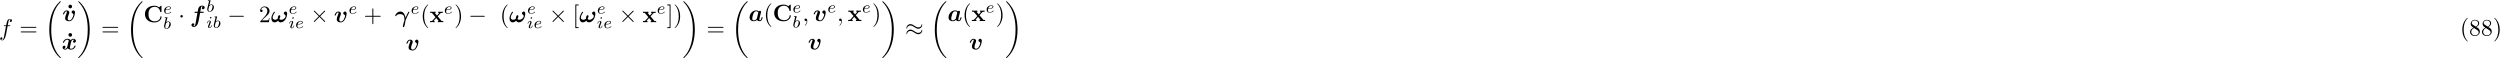 <?xml version="1.0" encoding="UTF-8"?>
<svg xmlns="http://www.w3.org/2000/svg" xmlns:xlink="http://www.w3.org/1999/xlink" width="1057pt" height="25pt" viewBox="0 0 1057 25" version="1.1">
<defs>
<g>
<symbol overflow="visible" id="glyph0-0">
<path style="stroke:none;" d=""/>
</symbol>
<symbol overflow="visible" id="glyph0-1">
<path style="stroke:none;" d="M 3.656 -3.984 L 4.516 -3.984 C 4.719 -3.984 4.812 -3.984 4.812 -4.188 C 4.812 -4.297 4.719 -4.297 4.547 -4.297 L 3.719 -4.297 L 3.922 -5.438 C 3.969 -5.641 4.109 -6.344 4.172 -6.469 C 4.25 -6.656 4.422 -6.812 4.641 -6.812 C 4.672 -6.812 4.938 -6.812 5.125 -6.625 C 4.688 -6.594 4.578 -6.234 4.578 -6.094 C 4.578 -5.859 4.766 -5.734 4.953 -5.734 C 5.219 -5.734 5.5 -5.969 5.5 -6.344 C 5.5 -6.797 5.047 -7.031 4.641 -7.031 C 4.297 -7.031 3.672 -6.844 3.375 -5.859 C 3.312 -5.656 3.281 -5.547 3.047 -4.297 L 2.359 -4.297 C 2.156 -4.297 2.047 -4.297 2.047 -4.109 C 2.047 -3.984 2.141 -3.984 2.328 -3.984 L 2.984 -3.984 L 2.25 -0.047 C 2.062 0.922 1.891 1.828 1.375 1.828 C 1.328 1.828 1.094 1.828 0.891 1.641 C 1.359 1.609 1.453 1.25 1.453 1.109 C 1.453 0.875 1.266 0.75 1.078 0.75 C 0.812 0.75 0.531 0.984 0.531 1.359 C 0.531 1.797 0.969 2.047 1.375 2.047 C 1.922 2.047 2.328 1.453 2.5 1.078 C 2.828 0.453 3.047 -0.75 3.062 -0.828 Z M 3.656 -3.984 "/>
</symbol>
<symbol overflow="visible" id="glyph0-2">
<path style="stroke:none;" d="M 2.031 -0.016 C 2.031 -0.672 1.781 -1.062 1.391 -1.062 C 1.062 -1.062 0.859 -0.812 0.859 -0.531 C 0.859 -0.266 1.062 0 1.391 0 C 1.5 0 1.641 -0.047 1.734 -0.125 C 1.766 -0.156 1.781 -0.156 1.781 -0.156 C 1.797 -0.156 1.797 -0.156 1.797 -0.016 C 1.797 0.734 1.453 1.328 1.125 1.656 C 1.016 1.766 1.016 1.781 1.016 1.812 C 1.016 1.891 1.062 1.922 1.109 1.922 C 1.219 1.922 2.031 1.156 2.031 -0.016 Z M 2.031 -0.016 "/>
</symbol>
<symbol overflow="visible" id="glyph1-0">
<path style="stroke:none;" d=""/>
</symbol>
<symbol overflow="visible" id="glyph1-1">
<path style="stroke:none;" d="M 6.844 -3.266 C 7 -3.266 7.188 -3.266 7.188 -3.453 C 7.188 -3.656 7 -3.656 6.859 -3.656 L 0.891 -3.656 C 0.75 -3.656 0.562 -3.656 0.562 -3.453 C 0.562 -3.266 0.75 -3.266 0.891 -3.266 Z M 6.859 -1.328 C 7 -1.328 7.188 -1.328 7.188 -1.531 C 7.188 -1.719 7 -1.719 6.844 -1.719 L 0.891 -1.719 C 0.75 -1.719 0.562 -1.719 0.562 -1.531 C 0.562 -1.328 0.75 -1.328 0.891 -1.328 Z M 6.859 -1.328 "/>
</symbol>
<symbol overflow="visible" id="glyph1-2">
<path style="stroke:none;" d="M 1.266 -0.766 L 2.328 -1.797 C 3.875 -3.172 4.469 -3.703 4.469 -4.703 C 4.469 -5.844 3.578 -6.641 2.359 -6.641 C 1.234 -6.641 0.5 -5.719 0.5 -4.828 C 0.5 -4.281 1 -4.281 1.031 -4.281 C 1.203 -4.281 1.547 -4.391 1.547 -4.812 C 1.547 -5.062 1.359 -5.328 1.016 -5.328 C 0.938 -5.328 0.922 -5.328 0.891 -5.312 C 1.109 -5.969 1.656 -6.328 2.234 -6.328 C 3.141 -6.328 3.562 -5.516 3.562 -4.703 C 3.562 -3.906 3.078 -3.125 2.516 -2.5 L 0.609 -0.375 C 0.5 -0.266 0.5 -0.234 0.5 0 L 4.203 0 L 4.469 -1.734 L 4.234 -1.734 C 4.172 -1.438 4.109 -1 4 -0.844 C 3.938 -0.766 3.281 -0.766 3.062 -0.766 Z M 1.266 -0.766 "/>
</symbol>
<symbol overflow="visible" id="glyph1-3">
<path style="stroke:none;" d="M 4.078 -2.297 L 6.859 -2.297 C 7 -2.297 7.188 -2.297 7.188 -2.5 C 7.188 -2.688 7 -2.688 6.859 -2.688 L 4.078 -2.688 L 4.078 -5.484 C 4.078 -5.625 4.078 -5.812 3.875 -5.812 C 3.672 -5.812 3.672 -5.625 3.672 -5.484 L 3.672 -2.688 L 0.891 -2.688 C 0.75 -2.688 0.562 -2.688 0.562 -2.5 C 0.562 -2.297 0.75 -2.297 0.891 -2.297 L 3.672 -2.297 L 3.672 0.5 C 3.672 0.641 3.672 0.828 3.875 0.828 C 4.078 0.828 4.078 0.641 4.078 0.5 Z M 4.078 -2.297 "/>
</symbol>
<symbol overflow="visible" id="glyph1-4">
<path style="stroke:none;" d="M 3.297 2.391 C 3.297 2.359 3.297 2.344 3.125 2.172 C 1.891 0.922 1.562 -0.969 1.562 -2.5 C 1.562 -4.234 1.938 -5.969 3.172 -7.203 C 3.297 -7.328 3.297 -7.344 3.297 -7.375 C 3.297 -7.453 3.266 -7.484 3.203 -7.484 C 3.094 -7.484 2.203 -6.797 1.609 -5.531 C 1.109 -4.438 0.984 -3.328 0.984 -2.5 C 0.984 -1.719 1.094 -0.516 1.641 0.625 C 2.25 1.844 3.094 2.5 3.203 2.5 C 3.266 2.5 3.297 2.469 3.297 2.391 Z M 3.297 2.391 "/>
</symbol>
<symbol overflow="visible" id="glyph1-5">
<path style="stroke:none;" d="M 2.875 -2.5 C 2.875 -3.266 2.766 -4.469 2.219 -5.609 C 1.625 -6.828 0.766 -7.484 0.672 -7.484 C 0.609 -7.484 0.562 -7.438 0.562 -7.375 C 0.562 -7.344 0.562 -7.328 0.75 -7.141 C 1.734 -6.156 2.297 -4.578 2.297 -2.5 C 2.297 -0.781 1.938 0.969 0.703 2.219 C 0.562 2.344 0.562 2.359 0.562 2.391 C 0.562 2.453 0.609 2.5 0.672 2.5 C 0.766 2.5 1.672 1.812 2.25 0.547 C 2.766 -0.547 2.875 -1.656 2.875 -2.5 Z M 2.875 -2.5 "/>
</symbol>
<symbol overflow="visible" id="glyph1-6">
<path style="stroke:none;" d="M 2.547 2.5 L 2.547 2.094 L 1.578 2.094 L 1.578 -7.078 L 2.547 -7.078 L 2.547 -7.484 L 1.172 -7.484 L 1.172 2.5 Z M 2.547 2.5 "/>
</symbol>
<symbol overflow="visible" id="glyph1-7">
<path style="stroke:none;" d="M 1.578 -7.484 L 0.219 -7.484 L 0.219 -7.078 L 1.188 -7.078 L 1.188 2.094 L 0.219 2.094 L 0.219 2.5 L 1.578 2.5 Z M 1.578 -7.484 "/>
</symbol>
<symbol overflow="visible" id="glyph1-8">
<path style="stroke:none;" d="M 1.625 -4.562 C 1.172 -4.859 1.125 -5.188 1.125 -5.359 C 1.125 -5.969 1.781 -6.391 2.484 -6.391 C 3.203 -6.391 3.844 -5.875 3.844 -5.156 C 3.844 -4.578 3.453 -4.109 2.859 -3.766 Z M 3.078 -3.609 C 3.797 -3.984 4.281 -4.5 4.281 -5.156 C 4.281 -6.078 3.406 -6.641 2.5 -6.641 C 1.5 -6.641 0.688 -5.906 0.688 -4.969 C 0.688 -4.797 0.703 -4.344 1.125 -3.875 C 1.234 -3.766 1.609 -3.516 1.859 -3.344 C 1.281 -3.047 0.422 -2.5 0.422 -1.5 C 0.422 -0.453 1.438 0.219 2.484 0.219 C 3.609 0.219 4.562 -0.609 4.562 -1.672 C 4.562 -2.031 4.453 -2.484 4.062 -2.906 C 3.875 -3.109 3.719 -3.203 3.078 -3.609 Z M 2.078 -3.188 L 3.312 -2.406 C 3.594 -2.219 4.062 -1.922 4.062 -1.312 C 4.062 -0.578 3.312 -0.062 2.5 -0.062 C 1.641 -0.062 0.922 -0.672 0.922 -1.5 C 0.922 -2.078 1.234 -2.719 2.078 -3.188 Z M 2.078 -3.188 "/>
</symbol>
<symbol overflow="visible" id="glyph2-0">
<path style="stroke:none;" d=""/>
</symbol>
<symbol overflow="visible" id="glyph2-1">
<path style="stroke:none;" d="M 6.984 23.422 C 6.984 23.375 6.953 23.359 6.938 23.328 C 6.562 22.953 5.906 22.297 5.234 21.219 C 3.625 18.641 2.906 15.406 2.906 11.562 C 2.906 8.875 3.266 5.422 4.906 2.453 C 5.688 1.031 6.516 0.219 6.953 -0.219 C 6.984 -0.25 6.984 -0.266 6.984 -0.297 C 6.984 -0.406 6.906 -0.406 6.766 -0.406 C 6.625 -0.406 6.609 -0.406 6.453 -0.25 C 3.125 2.797 2.078 7.359 2.078 11.547 C 2.078 15.469 2.969 19.422 5.5 22.406 C 5.703 22.625 6.078 23.031 6.484 23.391 C 6.609 23.516 6.625 23.516 6.766 23.516 C 6.906 23.516 6.984 23.516 6.984 23.422 Z M 6.984 23.422 "/>
</symbol>
<symbol overflow="visible" id="glyph2-2">
<path style="stroke:none;" d="M 5.25 11.562 C 5.25 7.641 4.359 3.703 1.828 0.719 C 1.625 0.484 1.25 0.078 0.844 -0.281 C 0.719 -0.406 0.703 -0.406 0.562 -0.406 C 0.438 -0.406 0.344 -0.406 0.344 -0.297 C 0.344 -0.266 0.391 -0.219 0.406 -0.203 C 0.75 0.156 1.422 0.828 2.094 1.906 C 3.703 4.469 4.422 7.719 4.422 11.547 C 4.422 14.234 4.062 17.688 2.422 20.672 C 1.641 22.078 0.812 22.906 0.391 23.328 C 0.375 23.359 0.344 23.391 0.344 23.422 C 0.344 23.516 0.438 23.516 0.562 23.516 C 0.703 23.516 0.719 23.516 0.875 23.359 C 4.203 20.328 5.25 15.766 5.25 11.562 Z M 5.25 11.562 "/>
</symbol>
<symbol overflow="visible" id="glyph3-0">
<path style="stroke:none;" d=""/>
</symbol>
<symbol overflow="visible" id="glyph3-1">
<path style="stroke:none;" d="M 2.359 -6.156 C 2.359 -6.578 2.016 -6.922 1.578 -6.922 C 1.156 -6.922 0.812 -6.578 0.812 -6.156 C 0.812 -5.719 1.156 -5.375 1.578 -5.375 C 2.016 -5.375 2.359 -5.719 2.359 -6.156 Z M 2.359 -6.156 "/>
</symbol>
<symbol overflow="visible" id="glyph3-2">
<path style="stroke:none;" d="M 7.641 -6.672 C 7.641 -6.859 7.641 -6.953 7.453 -6.953 C 7.359 -6.953 7.344 -6.922 7.266 -6.859 L 6.609 -6.266 C 5.984 -6.766 5.328 -6.953 4.641 -6.953 C 2.156 -6.953 0.641 -5.469 0.641 -3.422 C 0.641 -1.375 2.156 0.109 4.641 0.109 C 6.516 0.109 7.641 -1.109 7.641 -2.266 C 7.641 -2.469 7.562 -2.469 7.391 -2.469 C 7.266 -2.469 7.172 -2.469 7.172 -2.297 C 7.094 -0.969 5.891 -0.359 4.891 -0.359 C 4.109 -0.359 3.266 -0.594 2.75 -1.203 C 2.281 -1.781 2.156 -2.516 2.156 -3.422 C 2.156 -3.984 2.188 -5.047 2.828 -5.719 C 3.469 -6.375 4.344 -6.484 4.859 -6.484 C 5.938 -6.484 6.875 -5.719 7.094 -4.453 C 7.125 -4.266 7.141 -4.25 7.359 -4.25 C 7.625 -4.25 7.641 -4.266 7.641 -4.531 Z M 7.641 -6.672 "/>
</symbol>
<symbol overflow="visible" id="glyph3-3">
<path style="stroke:none;" d="M 3.453 -2.453 L 4.609 -3.75 C 4.75 -3.891 4.812 -3.953 5.625 -3.953 L 5.625 -4.422 C 5.281 -4.406 4.766 -4.391 4.719 -4.391 C 4.469 -4.391 3.969 -4.422 3.688 -4.422 L 3.688 -3.953 C 3.828 -3.953 3.953 -3.938 4.062 -3.875 C 4.031 -3.812 4.031 -3.781 3.984 -3.75 L 3.156 -2.812 L 2.172 -3.953 L 2.578 -3.953 L 2.578 -4.422 C 2.312 -4.422 1.688 -4.391 1.359 -4.391 C 1.047 -4.391 0.594 -4.422 0.266 -4.422 L 0.266 -3.953 L 0.984 -3.953 L 2.531 -2.125 L 1.219 -0.656 C 1.062 -0.469 0.703 -0.469 0.219 -0.469 L 0.219 0 C 0.562 -0.016 1.094 -0.031 1.141 -0.031 C 1.391 -0.031 1.969 -0.016 2.156 0 L 2.156 -0.469 C 1.984 -0.469 1.797 -0.516 1.797 -0.578 C 1.797 -0.594 1.797 -0.594 1.859 -0.672 L 2.828 -1.766 L 3.922 -0.469 L 3.531 -0.469 L 3.531 0 C 3.797 -0.016 4.406 -0.031 4.734 -0.031 C 5.047 -0.031 5.5 -0.016 5.828 0 L 5.828 -0.469 L 5.125 -0.469 Z M 3.453 -2.453 "/>
</symbol>
<symbol overflow="visible" id="glyph4-0">
<path style="stroke:none;" d=""/>
</symbol>
<symbol overflow="visible" id="glyph4-1">
<path style="stroke:none;" d="M 5.391 -3.609 C 5.391 -4.516 4.719 -4.516 4.719 -4.516 C 4.312 -4.516 3.953 -4.094 3.953 -3.766 C 3.953 -3.484 4.172 -3.359 4.25 -3.312 C 4.672 -3.062 4.75 -2.875 4.75 -2.688 C 4.75 -2.469 4.172 -0.281 3.016 -0.281 C 2.297 -0.281 2.297 -0.875 2.297 -1.062 C 2.297 -1.641 2.578 -2.359 2.891 -3.156 C 2.969 -3.359 3 -3.453 3 -3.609 C 3 -4.188 2.422 -4.5 1.875 -4.5 C 0.812 -4.5 0.312 -3.156 0.312 -2.953 C 0.312 -2.812 0.469 -2.812 0.562 -2.812 C 0.672 -2.812 0.75 -2.812 0.781 -2.938 C 1.109 -4.016 1.641 -4.141 1.812 -4.141 C 1.891 -4.141 1.984 -4.141 1.984 -3.938 C 1.984 -3.703 1.859 -3.422 1.828 -3.344 C 1.375 -2.188 1.219 -1.734 1.219 -1.25 C 1.219 -0.203 2.078 0.078 2.953 0.078 C 4.672 0.078 5.391 -2.75 5.391 -3.609 Z M 5.391 -3.609 "/>
</symbol>
<symbol overflow="visible" id="glyph4-2">
<path style="stroke:none;" d="M 5.344 -4 C 4.984 -3.891 4.812 -3.562 4.812 -3.312 C 4.812 -3.094 4.969 -2.844 5.297 -2.844 C 5.656 -2.844 6.016 -3.141 6.016 -3.625 C 6.016 -4.156 5.5 -4.5 4.891 -4.5 C 4.312 -4.5 3.953 -4.078 3.812 -3.891 C 3.562 -4.312 3.016 -4.5 2.438 -4.5 C 1.188 -4.5 0.516 -3.281 0.516 -2.953 C 0.516 -2.812 0.656 -2.812 0.75 -2.812 C 0.875 -2.812 0.938 -2.812 0.984 -2.938 C 1.266 -3.844 1.984 -4.141 2.391 -4.141 C 2.766 -4.141 2.953 -3.969 2.953 -3.656 C 2.953 -3.453 2.812 -2.906 2.719 -2.547 L 2.375 -1.188 C 2.234 -0.578 1.875 -0.281 1.531 -0.281 C 1.484 -0.281 1.25 -0.281 1.062 -0.422 C 1.422 -0.531 1.594 -0.875 1.594 -1.109 C 1.594 -1.328 1.422 -1.578 1.094 -1.578 C 0.75 -1.578 0.375 -1.281 0.375 -0.797 C 0.375 -0.266 0.906 0.078 1.516 0.078 C 2.078 0.078 2.453 -0.344 2.578 -0.531 C 2.828 -0.109 3.391 0.078 3.953 0.078 C 5.219 0.078 5.891 -1.141 5.891 -1.469 C 5.891 -1.609 5.734 -1.609 5.656 -1.609 C 5.531 -1.609 5.469 -1.609 5.422 -1.484 C 5.141 -0.578 4.422 -0.281 4 -0.281 C 3.625 -0.281 3.453 -0.453 3.453 -0.781 C 3.453 -0.984 3.578 -1.516 3.672 -1.891 C 3.734 -2.141 3.969 -3.078 4.016 -3.234 C 4.172 -3.844 4.516 -4.141 4.859 -4.141 C 4.922 -4.141 5.141 -4.141 5.344 -4 Z M 5.344 -4 "/>
</symbol>
<symbol overflow="visible" id="glyph4-3">
<path style="stroke:none;" d="M 4.281 -3.953 L 5.438 -3.953 C 5.625 -3.953 5.812 -3.953 5.812 -4.25 C 5.812 -4.422 5.641 -4.422 5.469 -4.422 L 4.359 -4.422 L 4.688 -6.234 C 4.719 -6.406 4.719 -6.438 4.812 -6.516 C 4.938 -6.641 5.047 -6.641 5.109 -6.641 C 5.25 -6.641 5.328 -6.625 5.453 -6.562 C 5.219 -6.453 5.031 -6.188 5.031 -5.922 C 5.031 -5.625 5.281 -5.469 5.516 -5.469 C 5.938 -5.469 6.234 -5.828 6.234 -6.203 C 6.234 -6.703 5.719 -7 5.109 -7 C 4.641 -7 4.078 -6.812 3.734 -6.25 C 3.5 -5.875 3.438 -5.5 3.25 -4.422 L 2.266 -4.422 C 2.078 -4.422 1.906 -4.422 1.906 -4.141 C 1.906 -3.953 2.078 -3.953 2.25 -3.953 L 3.156 -3.953 L 2.406 0.297 C 2.375 0.375 2.266 1 2.219 1.141 C 2.203 1.203 2.047 1.656 1.719 1.656 C 1.531 1.656 1.453 1.625 1.391 1.594 C 1.641 1.469 1.828 1.219 1.828 0.938 C 1.828 0.641 1.578 0.484 1.328 0.484 C 0.922 0.484 0.625 0.844 0.625 1.219 C 0.625 1.75 1.188 2.016 1.703 2.016 C 2.453 2.016 2.969 1.281 3.047 1.141 C 3.484 0.484 3.703 -0.781 3.734 -0.953 Z M 4.281 -3.953 "/>
</symbol>
<symbol overflow="visible" id="glyph4-4">
<path style="stroke:none;" d="M 3.609 -1.391 C 3.859 -1.859 4 -2.344 4 -2.516 C 4 -2.734 3.875 -2.953 3.625 -2.953 C 3 -2.953 2.938 -1.891 2.922 -1.625 C 2.906 -1.469 2.906 -1.469 2.891 -1.453 C 2.734 -1.312 2.312 -1.016 1.781 -1.016 C 1.125 -1.016 0.75 -1.453 0.75 -2 C 0.75 -2.312 0.922 -3.062 1.609 -4 C 1.703 -4.109 1.719 -4.141 1.719 -4.219 C 1.719 -4.344 1.625 -4.422 1.516 -4.422 C 1.422 -4.422 1.359 -4.359 1.344 -4.359 C 1.297 -4.312 0.219 -3.016 0.219 -1.578 C 0.219 -0.578 0.734 0.078 1.578 0.078 C 2.281 0.078 2.844 -0.406 3.062 -0.641 C 3.188 -0.344 3.484 0.078 4.141 0.078 C 5 0.078 5.766 -0.547 6.203 -1.219 C 6.812 -2.172 6.891 -3.453 6.891 -3.594 C 6.891 -4.359 6.438 -4.516 6.234 -4.516 C 5.859 -4.516 5.469 -4.109 5.469 -3.766 C 5.469 -3.5 5.656 -3.375 5.766 -3.297 C 6.016 -3.125 6.234 -2.891 6.234 -2.578 C 6.234 -1.906 5.391 -1.016 4.344 -1.016 C 4.062 -1.016 3.781 -1.094 3.609 -1.391 Z M 3.609 -1.391 "/>
</symbol>
<symbol overflow="visible" id="glyph4-5">
<path style="stroke:none;" d="M 4.469 -1.891 C 4.391 -2.562 3.906 -4.5 2.359 -4.5 C 0.953 -4.5 0.125 -3.109 0.125 -2.703 C 0.125 -2.547 0.266 -2.547 0.344 -2.547 C 0.453 -2.547 0.531 -2.547 0.594 -2.672 C 0.812 -3.312 1.641 -3.406 2.156 -3.406 C 2.703 -3.406 3.359 -3.281 3.703 -2.797 C 3.969 -2.406 4.047 -1.578 4.047 -1.172 C 4.047 -0.781 4.031 -0.703 3.953 -0.5 C 3.688 0.312 3.375 1.391 3.375 1.75 C 3.375 1.828 3.375 2.109 3.625 2.109 C 3.859 2.109 3.984 1.734 4.031 1.609 C 4.109 1.375 4.359 0.484 4.484 -0.547 C 4.5 -0.672 4.5 -0.688 4.531 -0.766 C 4.797 -1.516 5.281 -2.672 5.984 -3.953 C 6.047 -4.062 6.156 -4.25 6.156 -4.281 C 6.156 -4.422 6.016 -4.422 5.922 -4.422 C 5.828 -4.422 5.781 -4.422 5.734 -4.391 C 5.719 -4.359 5.188 -3.5 4.469 -1.891 Z M 4.469 -1.891 "/>
</symbol>
<symbol overflow="visible" id="glyph4-6">
<path style="stroke:none;" d="M 5.141 -3.156 C 5.188 -3.406 5.297 -3.812 5.297 -3.891 C 5.297 -4.219 5.031 -4.344 4.828 -4.344 C 4.641 -4.344 4.438 -4.234 4.312 -4.094 C 4.172 -4.25 3.844 -4.5 3.266 -4.5 C 1.531 -4.5 0.453 -2.938 0.453 -1.562 C 0.453 -0.344 1.359 0.078 2.188 0.078 C 2.906 0.078 3.422 -0.312 3.578 -0.453 C 3.953 0.078 4.609 0.078 4.719 0.078 C 5.094 0.078 5.391 -0.125 5.594 -0.484 C 5.844 -0.891 5.969 -1.422 5.969 -1.469 C 5.969 -1.609 5.828 -1.609 5.734 -1.609 C 5.625 -1.609 5.578 -1.609 5.531 -1.562 C 5.516 -1.547 5.516 -1.531 5.453 -1.281 C 5.25 -0.484 5.031 -0.281 4.781 -0.281 C 4.672 -0.281 4.547 -0.312 4.547 -0.641 C 4.547 -0.812 4.578 -0.984 4.688 -1.375 C 4.75 -1.656 4.859 -2.047 4.906 -2.266 Z M 3.484 -0.922 C 3.188 -0.594 2.719 -0.281 2.25 -0.281 C 1.625 -0.281 1.578 -0.812 1.578 -1.031 C 1.578 -1.562 1.906 -2.781 2.078 -3.172 C 2.375 -3.891 2.875 -4.141 3.281 -4.141 C 3.875 -4.141 4.109 -3.672 4.109 -3.562 L 4.094 -3.422 Z M 3.484 -0.922 "/>
</symbol>
<symbol overflow="visible" id="glyph5-0">
<path style="stroke:none;" d=""/>
</symbol>
<symbol overflow="visible" id="glyph5-1">
<path style="stroke:none;" d="M 1.562 -1.594 C 1.75 -1.594 2.312 -1.609 2.688 -1.734 C 3.203 -1.922 3.297 -2.25 3.297 -2.453 C 3.297 -2.844 2.906 -3.078 2.438 -3.078 C 1.594 -3.078 0.469 -2.438 0.469 -1.234 C 0.469 -0.531 0.906 0.062 1.719 0.062 C 2.906 0.062 3.453 -0.625 3.453 -0.719 C 3.453 -0.766 3.391 -0.844 3.328 -0.844 C 3.297 -0.844 3.281 -0.828 3.219 -0.766 C 2.672 -0.125 1.859 -0.125 1.734 -0.125 C 1.312 -0.125 1.031 -0.406 1.031 -0.969 C 1.031 -1.062 1.031 -1.203 1.125 -1.594 Z M 1.172 -1.781 C 1.469 -2.797 2.234 -2.875 2.438 -2.875 C 2.734 -2.875 3 -2.719 3 -2.453 C 3 -1.781 1.812 -1.781 1.516 -1.781 Z M 1.172 -1.781 "/>
</symbol>
<symbol overflow="visible" id="glyph5-2">
<path style="stroke:none;" d="M 1.844 -4.625 C 1.844 -4.641 1.875 -4.734 1.875 -4.734 C 1.875 -4.781 1.844 -4.844 1.75 -4.844 C 1.609 -4.844 1.031 -4.781 0.859 -4.766 C 0.812 -4.766 0.703 -4.75 0.703 -4.609 C 0.703 -4.516 0.812 -4.516 0.891 -4.516 C 1.219 -4.516 1.219 -4.453 1.219 -4.406 C 1.219 -4.359 1.156 -4.078 1.109 -3.922 L 0.953 -3.281 C 0.891 -3.031 0.516 -1.516 0.5 -1.422 C 0.453 -1.25 0.453 -1.156 0.453 -1.078 C 0.453 -0.375 0.906 0.062 1.484 0.062 C 2.359 0.062 3.281 -0.875 3.281 -1.906 C 3.281 -2.719 2.719 -3.078 2.234 -3.078 C 1.875 -3.078 1.562 -2.875 1.359 -2.688 Z M 1.484 -0.125 C 1.156 -0.125 0.953 -0.422 0.953 -0.844 C 0.953 -1.094 1.016 -1.328 1.219 -2.125 C 1.25 -2.25 1.25 -2.266 1.391 -2.422 C 1.656 -2.719 1.969 -2.875 2.219 -2.875 C 2.484 -2.875 2.719 -2.672 2.719 -2.203 C 2.719 -1.922 2.578 -1.203 2.359 -0.797 C 2.188 -0.453 1.844 -0.125 1.484 -0.125 Z M 1.484 -0.125 "/>
</symbol>
<symbol overflow="visible" id="glyph5-3">
<path style="stroke:none;" d="M 2.266 -4.359 C 2.266 -4.469 2.172 -4.625 1.984 -4.625 C 1.797 -4.625 1.594 -4.438 1.594 -4.234 C 1.594 -4.125 1.672 -3.969 1.875 -3.969 C 2.062 -3.969 2.266 -4.172 2.266 -4.359 Z M 0.844 -0.812 C 0.812 -0.719 0.781 -0.641 0.781 -0.516 C 0.781 -0.188 1.047 0.062 1.438 0.062 C 2.125 0.062 2.438 -0.891 2.438 -1 C 2.438 -1.094 2.344 -1.094 2.328 -1.094 C 2.234 -1.094 2.219 -1.047 2.188 -0.969 C 2.031 -0.406 1.734 -0.125 1.453 -0.125 C 1.312 -0.125 1.281 -0.219 1.281 -0.375 C 1.281 -0.531 1.328 -0.656 1.391 -0.812 C 1.469 -1 1.547 -1.188 1.609 -1.375 C 1.672 -1.547 1.938 -2.172 1.953 -2.266 C 1.984 -2.328 2 -2.406 2 -2.484 C 2 -2.812 1.719 -3.078 1.344 -3.078 C 0.641 -3.078 0.328 -2.125 0.328 -2 C 0.328 -1.922 0.422 -1.922 0.453 -1.922 C 0.547 -1.922 0.547 -1.953 0.578 -2.031 C 0.75 -2.625 1.062 -2.875 1.312 -2.875 C 1.422 -2.875 1.484 -2.828 1.484 -2.641 C 1.484 -2.469 1.453 -2.375 1.281 -1.938 Z M 0.844 -0.812 "/>
</symbol>
<symbol overflow="visible" id="glyph6-0">
<path style="stroke:none;" d=""/>
</symbol>
<symbol overflow="visible" id="glyph6-1">
<path style="stroke:none;" d="M 1.906 -2.5 C 1.906 -2.781 1.672 -3.016 1.391 -3.016 C 1.094 -3.016 0.859 -2.781 0.859 -2.5 C 0.859 -2.203 1.094 -1.969 1.391 -1.969 C 1.672 -1.969 1.906 -2.203 1.906 -2.5 Z M 1.906 -2.5 "/>
</symbol>
<symbol overflow="visible" id="glyph6-2">
<path style="stroke:none;" d="M 6.562 -2.297 C 6.734 -2.297 6.922 -2.297 6.922 -2.5 C 6.922 -2.688 6.734 -2.688 6.562 -2.688 L 1.172 -2.688 C 1 -2.688 0.828 -2.688 0.828 -2.5 C 0.828 -2.297 1 -2.297 1.172 -2.297 Z M 6.562 -2.297 "/>
</symbol>
<symbol overflow="visible" id="glyph6-3">
<path style="stroke:none;" d="M 3.875 -2.766 L 1.891 -4.75 C 1.766 -4.875 1.75 -4.891 1.672 -4.891 C 1.562 -4.891 1.469 -4.812 1.469 -4.688 C 1.469 -4.625 1.484 -4.609 1.594 -4.5 L 3.594 -2.5 L 1.594 -0.484 C 1.484 -0.375 1.469 -0.359 1.469 -0.297 C 1.469 -0.172 1.562 -0.094 1.672 -0.094 C 1.75 -0.094 1.766 -0.109 1.891 -0.234 L 3.875 -2.219 L 5.938 -0.156 C 5.953 -0.141 6.016 -0.094 6.078 -0.094 C 6.203 -0.094 6.281 -0.172 6.281 -0.297 C 6.281 -0.312 6.281 -0.344 6.25 -0.406 C 6.234 -0.422 4.656 -1.984 4.156 -2.5 L 5.984 -4.312 C 6.031 -4.375 6.188 -4.5 6.234 -4.562 C 6.234 -4.578 6.281 -4.625 6.281 -4.688 C 6.281 -4.812 6.203 -4.891 6.078 -4.891 C 6 -4.891 5.969 -4.859 5.859 -4.75 Z M 3.875 -2.766 "/>
</symbol>
<symbol overflow="visible" id="glyph6-4">
<path style="stroke:none;" d="M 7.203 -4.5 C 7.203 -4.719 7.125 -4.812 7.062 -4.812 C 7.016 -4.812 6.922 -4.766 6.922 -4.531 C 6.875 -3.844 6.188 -3.438 5.531 -3.438 C 4.953 -3.438 4.453 -3.75 3.938 -4.094 C 3.406 -4.453 2.859 -4.812 2.219 -4.812 C 1.281 -4.812 0.547 -4.109 0.547 -3.188 C 0.547 -2.969 0.625 -2.891 0.688 -2.891 C 0.781 -2.891 0.828 -3.078 0.828 -3.125 C 0.875 -3.953 1.688 -4.25 2.219 -4.25 C 2.797 -4.25 3.297 -3.953 3.812 -3.594 C 4.344 -3.234 4.891 -2.875 5.531 -2.875 C 6.453 -2.875 7.203 -3.594 7.203 -4.5 Z M 7.203 -2.172 C 7.203 -2.469 7.078 -2.484 7.062 -2.484 C 7.016 -2.484 6.922 -2.438 6.922 -2.219 C 6.875 -1.531 6.188 -1.109 5.531 -1.109 C 4.953 -1.109 4.453 -1.422 3.938 -1.781 C 3.406 -2.141 2.859 -2.5 2.219 -2.5 C 1.281 -2.5 0.547 -1.781 0.547 -0.875 C 0.547 -0.641 0.625 -0.562 0.688 -0.562 C 0.781 -0.562 0.828 -0.75 0.828 -0.797 C 0.875 -1.641 1.688 -1.938 2.219 -1.938 C 2.797 -1.938 3.297 -1.625 3.812 -1.281 C 4.344 -0.922 4.891 -0.562 5.531 -0.562 C 6.484 -0.562 7.203 -1.297 7.203 -2.172 Z M 7.203 -2.172 "/>
</symbol>
</g>
</defs>
<g id="surface1">
<g style="fill:rgb(0%,0%,0%);fill-opacity:1;">
  <use xlink:href="#glyph0-1" x="-0.44" y="15.02"/>
</g>
<g style="fill:rgb(0%,0%,0%);fill-opacity:1;">
  <use xlink:href="#glyph1-1" x="8.2" y="15.02"/>
</g>
<g style="fill:rgb(0%,0%,0%);fill-opacity:1;">
  <use xlink:href="#glyph2-1" x="18.76" y="0.98"/>
</g>
<g style="fill:rgb(0%,0%,0%);fill-opacity:1;">
  <use xlink:href="#glyph3-1" x="28.12" y="8.9"/>
</g>
<g style="fill:rgb(0%,0%,0%);fill-opacity:1;">
  <use xlink:href="#glyph4-1" x="26.32" y="8.9"/>
</g>
<g style="fill:rgb(0%,0%,0%);fill-opacity:1;">
  <use xlink:href="#glyph3-1" x="28.12" y="20.9"/>
</g>
<g style="fill:rgb(0%,0%,0%);fill-opacity:1;">
  <use xlink:href="#glyph4-2" x="26.08" y="20.9"/>
</g>
<g style="fill:rgb(0%,0%,0%);fill-opacity:1;">
  <use xlink:href="#glyph2-2" x="32.68" y="0.98"/>
</g>
<g style="fill:rgb(0%,0%,0%);fill-opacity:1;">
  <use xlink:href="#glyph1-1" x="42.76" y="15.02"/>
</g>
<g style="fill:rgb(0%,0%,0%);fill-opacity:1;">
  <use xlink:href="#glyph2-1" x="53.32" y="0.98"/>
</g>
<g style="fill:rgb(0%,0%,0%);fill-opacity:1;">
  <use xlink:href="#glyph3-2" x="60.64" y="9.38"/>
</g>
<g style="fill:rgb(0%,0%,0%);fill-opacity:1;">
  <use xlink:href="#glyph5-1" x="68.92" y="5.78"/>
</g>
<g style="fill:rgb(0%,0%,0%);fill-opacity:1;">
  <use xlink:href="#glyph5-2" x="68.92" y="12.14"/>
</g>
<g style="fill:rgb(0%,0%,0%);fill-opacity:1;">
  <use xlink:href="#glyph6-1" x="75.4" y="9.38"/>
</g>
<g style="fill:rgb(0%,0%,0%);fill-opacity:1;">
  <use xlink:href="#glyph4-3" x="80.32" y="9.38"/>
</g>
<g style="fill:rgb(0%,0%,0%);fill-opacity:1;">
  <use xlink:href="#glyph5-2" x="87.16" y="4.94"/>
</g>
<g style="fill:rgb(0%,0%,0%);fill-opacity:1;">
  <use xlink:href="#glyph5-3" x="87.16" y="11.78"/>
</g>
<g style="fill:rgb(0%,0%,0%);fill-opacity:1;">
  <use xlink:href="#glyph5-2" x="89.92" y="11.78"/>
</g>
<g style="fill:rgb(0%,0%,0%);fill-opacity:1;">
  <use xlink:href="#glyph6-2" x="96.16" y="9.38"/>
</g>
<g style="fill:rgb(0%,0%,0%);fill-opacity:1;">
  <use xlink:href="#glyph1-2" x="109.48" y="9.38"/>
</g>
<g style="fill:rgb(0%,0%,0%);fill-opacity:1;">
  <use xlink:href="#glyph4-4" x="114.52" y="9.38"/>
</g>
<g style="fill:rgb(0%,0%,0%);fill-opacity:1;">
  <use xlink:href="#glyph5-1" x="121.96" y="5.78"/>
</g>
<g style="fill:rgb(0%,0%,0%);fill-opacity:1;">
  <use xlink:href="#glyph5-3" x="121.96" y="11.9"/>
</g>
<g style="fill:rgb(0%,0%,0%);fill-opacity:1;">
  <use xlink:href="#glyph5-1" x="124.72" y="11.9"/>
</g>
<g style="fill:rgb(0%,0%,0%);fill-opacity:1;">
  <use xlink:href="#glyph6-3" x="131.2" y="9.38"/>
</g>
<g style="fill:rgb(0%,0%,0%);fill-opacity:1;">
  <use xlink:href="#glyph4-1" x="141.16" y="9.38"/>
</g>
<g style="fill:rgb(0%,0%,0%);fill-opacity:1;">
  <use xlink:href="#glyph5-1" x="147.28" y="5.78"/>
</g>
<g style="fill:rgb(0%,0%,0%);fill-opacity:1;">
  <use xlink:href="#glyph1-3" x="153.76" y="9.38"/>
</g>
<g style="fill:rgb(0%,0%,0%);fill-opacity:1;">
  <use xlink:href="#glyph4-5" x="166.96" y="9.38"/>
</g>
<g style="fill:rgb(0%,0%,0%);fill-opacity:1;">
  <use xlink:href="#glyph5-1" x="173.56" y="5.78"/>
</g>
<g style="fill:rgb(0%,0%,0%);fill-opacity:1;">
  <use xlink:href="#glyph1-4" x="177.76" y="9.38"/>
</g>
<g style="fill:rgb(0%,0%,0%);fill-opacity:1;">
  <use xlink:href="#glyph3-3" x="181.6" y="9.38"/>
</g>
<g style="fill:rgb(0%,0%,0%);fill-opacity:1;">
  <use xlink:href="#glyph5-1" x="187.6" y="5.78"/>
</g>
<g style="fill:rgb(0%,0%,0%);fill-opacity:1;">
  <use xlink:href="#glyph1-5" x="192.04" y="9.38"/>
</g>
<g style="fill:rgb(0%,0%,0%);fill-opacity:1;">
  <use xlink:href="#glyph6-2" x="198.04" y="9.38"/>
</g>
<g style="fill:rgb(0%,0%,0%);fill-opacity:1;">
  <use xlink:href="#glyph1-4" x="211.36" y="9.38"/>
</g>
<g style="fill:rgb(0%,0%,0%);fill-opacity:1;">
  <use xlink:href="#glyph4-4" x="215.199" y="9.38"/>
</g>
<g style="fill:rgb(0%,0%,0%);fill-opacity:1;">
  <use xlink:href="#glyph5-1" x="222.76" y="5.78"/>
</g>
<g style="fill:rgb(0%,0%,0%);fill-opacity:1;">
  <use xlink:href="#glyph5-3" x="222.76" y="11.9"/>
</g>
<g style="fill:rgb(0%,0%,0%);fill-opacity:1;">
  <use xlink:href="#glyph5-1" x="225.52" y="11.9"/>
</g>
<g style="fill:rgb(0%,0%,0%);fill-opacity:1;">
  <use xlink:href="#glyph6-3" x="232.12" y="9.38"/>
</g>
<g style="fill:rgb(0%,0%,0%);fill-opacity:1;">
  <use xlink:href="#glyph1-6" x="242.08" y="9.38"/>
</g>
<g style="fill:rgb(0%,0%,0%);fill-opacity:1;">
  <use xlink:href="#glyph4-4" x="244.84" y="9.38"/>
</g>
<g style="fill:rgb(0%,0%,0%);fill-opacity:1;">
  <use xlink:href="#glyph5-1" x="252.28" y="5.78"/>
</g>
<g style="fill:rgb(0%,0%,0%);fill-opacity:1;">
  <use xlink:href="#glyph5-3" x="252.28" y="11.9"/>
</g>
<g style="fill:rgb(0%,0%,0%);fill-opacity:1;">
  <use xlink:href="#glyph5-1" x="255.04" y="11.9"/>
</g>
<g style="fill:rgb(0%,0%,0%);fill-opacity:1;">
  <use xlink:href="#glyph6-3" x="261.64" y="9.38"/>
</g>
<g style="fill:rgb(0%,0%,0%);fill-opacity:1;">
  <use xlink:href="#glyph3-3" x="271.6" y="9.38"/>
</g>
<g style="fill:rgb(0%,0%,0%);fill-opacity:1;">
  <use xlink:href="#glyph5-1" x="277.6" y="5.78"/>
</g>
<g style="fill:rgb(0%,0%,0%);fill-opacity:1;">
  <use xlink:href="#glyph1-7" x="281.92" y="9.38"/>
  <use xlink:href="#glyph1-5" x="284.679" y="9.38"/>
</g>
<g style="fill:rgb(0%,0%,0%);fill-opacity:1;">
  <use xlink:href="#glyph4-1" x="171.52" y="21.26"/>
</g>
<g style="fill:rgb(0%,0%,0%);fill-opacity:1;">
  <use xlink:href="#glyph2-2" x="288.52" y="0.98"/>
</g>
<g style="fill:rgb(0%,0%,0%);fill-opacity:1;">
  <use xlink:href="#glyph1-1" x="298.72" y="15.02"/>
</g>
<g style="fill:rgb(0%,0%,0%);fill-opacity:1;">
  <use xlink:href="#glyph2-1" x="309.16" y="0.98"/>
</g>
<g style="fill:rgb(0%,0%,0%);fill-opacity:1;">
  <use xlink:href="#glyph4-6" x="316.48" y="8.9"/>
</g>
<g style="fill:rgb(0%,0%,0%);fill-opacity:1;">
  <use xlink:href="#glyph1-4" x="322.84" y="8.9"/>
</g>
<g style="fill:rgb(0%,0%,0%);fill-opacity:1;">
  <use xlink:href="#glyph3-2" x="326.68" y="8.9"/>
</g>
<g style="fill:rgb(0%,0%,0%);fill-opacity:1;">
  <use xlink:href="#glyph5-1" x="334.96" y="5.3"/>
</g>
<g style="fill:rgb(0%,0%,0%);fill-opacity:1;">
  <use xlink:href="#glyph5-2" x="334.96" y="11.66"/>
</g>
<g style="fill:rgb(0%,0%,0%);fill-opacity:1;">
  <use xlink:href="#glyph0-2" x="339.28" y="8.9"/>
</g>
<g style="fill:rgb(0%,0%,0%);fill-opacity:1;">
  <use xlink:href="#glyph4-1" x="343.72" y="8.9"/>
</g>
<g style="fill:rgb(0%,0%,0%);fill-opacity:1;">
  <use xlink:href="#glyph5-1" x="349.72" y="5.3"/>
</g>
<g style="fill:rgb(0%,0%,0%);fill-opacity:1;">
  <use xlink:href="#glyph0-2" x="353.92" y="8.9"/>
</g>
<g style="fill:rgb(0%,0%,0%);fill-opacity:1;">
  <use xlink:href="#glyph3-3" x="358.36" y="8.9"/>
</g>
<g style="fill:rgb(0%,0%,0%);fill-opacity:1;">
  <use xlink:href="#glyph5-1" x="364.36" y="5.3"/>
</g>
<g style="fill:rgb(0%,0%,0%);fill-opacity:1;">
  <use xlink:href="#glyph1-5" x="368.68" y="8.9"/>
</g>
<g style="fill:rgb(0%,0%,0%);fill-opacity:1;">
  <use xlink:href="#glyph4-1" x="341.56" y="20.9"/>
</g>
<g style="fill:rgb(0%,0%,0%);fill-opacity:1;">
  <use xlink:href="#glyph2-2" x="372.639" y="0.98"/>
</g>
<g style="fill:rgb(0%,0%,0%);fill-opacity:1;">
  <use xlink:href="#glyph6-4" x="382.719" y="15.02"/>
</g>
<g style="fill:rgb(0%,0%,0%);fill-opacity:1;">
  <use xlink:href="#glyph2-1" x="393.16" y="0.98"/>
</g>
<g style="fill:rgb(0%,0%,0%);fill-opacity:1;">
  <use xlink:href="#glyph4-6" x="400.599" y="8.9"/>
</g>
<g style="fill:rgb(0%,0%,0%);fill-opacity:1;">
  <use xlink:href="#glyph1-4" x="406.839" y="8.9"/>
</g>
<g style="fill:rgb(0%,0%,0%);fill-opacity:1;">
  <use xlink:href="#glyph3-3" x="410.679" y="8.9"/>
</g>
<g style="fill:rgb(0%,0%,0%);fill-opacity:1;">
  <use xlink:href="#glyph5-1" x="416.679" y="5.3"/>
</g>
<g style="fill:rgb(0%,0%,0%);fill-opacity:1;">
  <use xlink:href="#glyph1-5" x="420.999" y="8.9"/>
</g>
<g style="fill:rgb(0%,0%,0%);fill-opacity:1;">
  <use xlink:href="#glyph4-1" x="409.719" y="20.9"/>
</g>
<g style="fill:rgb(0%,0%,0%);fill-opacity:1;">
  <use xlink:href="#glyph2-2" x="424.959" y="0.98"/>
</g>
<g style="fill:rgb(0%,0%,0%);fill-opacity:1;">
  <use xlink:href="#glyph1-4" x="1040.079" y="15.02"/>
</g>
<g style="fill:rgb(0%,0%,0%);fill-opacity:1;">
  <use xlink:href="#glyph1-8" x="1043.919" y="15.02"/>
</g>
<g style="fill:rgb(0%,0%,0%);fill-opacity:1;">
  <use xlink:href="#glyph1-8" x="1048.959" y="15.02"/>
</g>
<g style="fill:rgb(0%,0%,0%);fill-opacity:1;">
  <use xlink:href="#glyph1-5" x="1053.999" y="15.02"/>
</g>
</g>
</svg>
